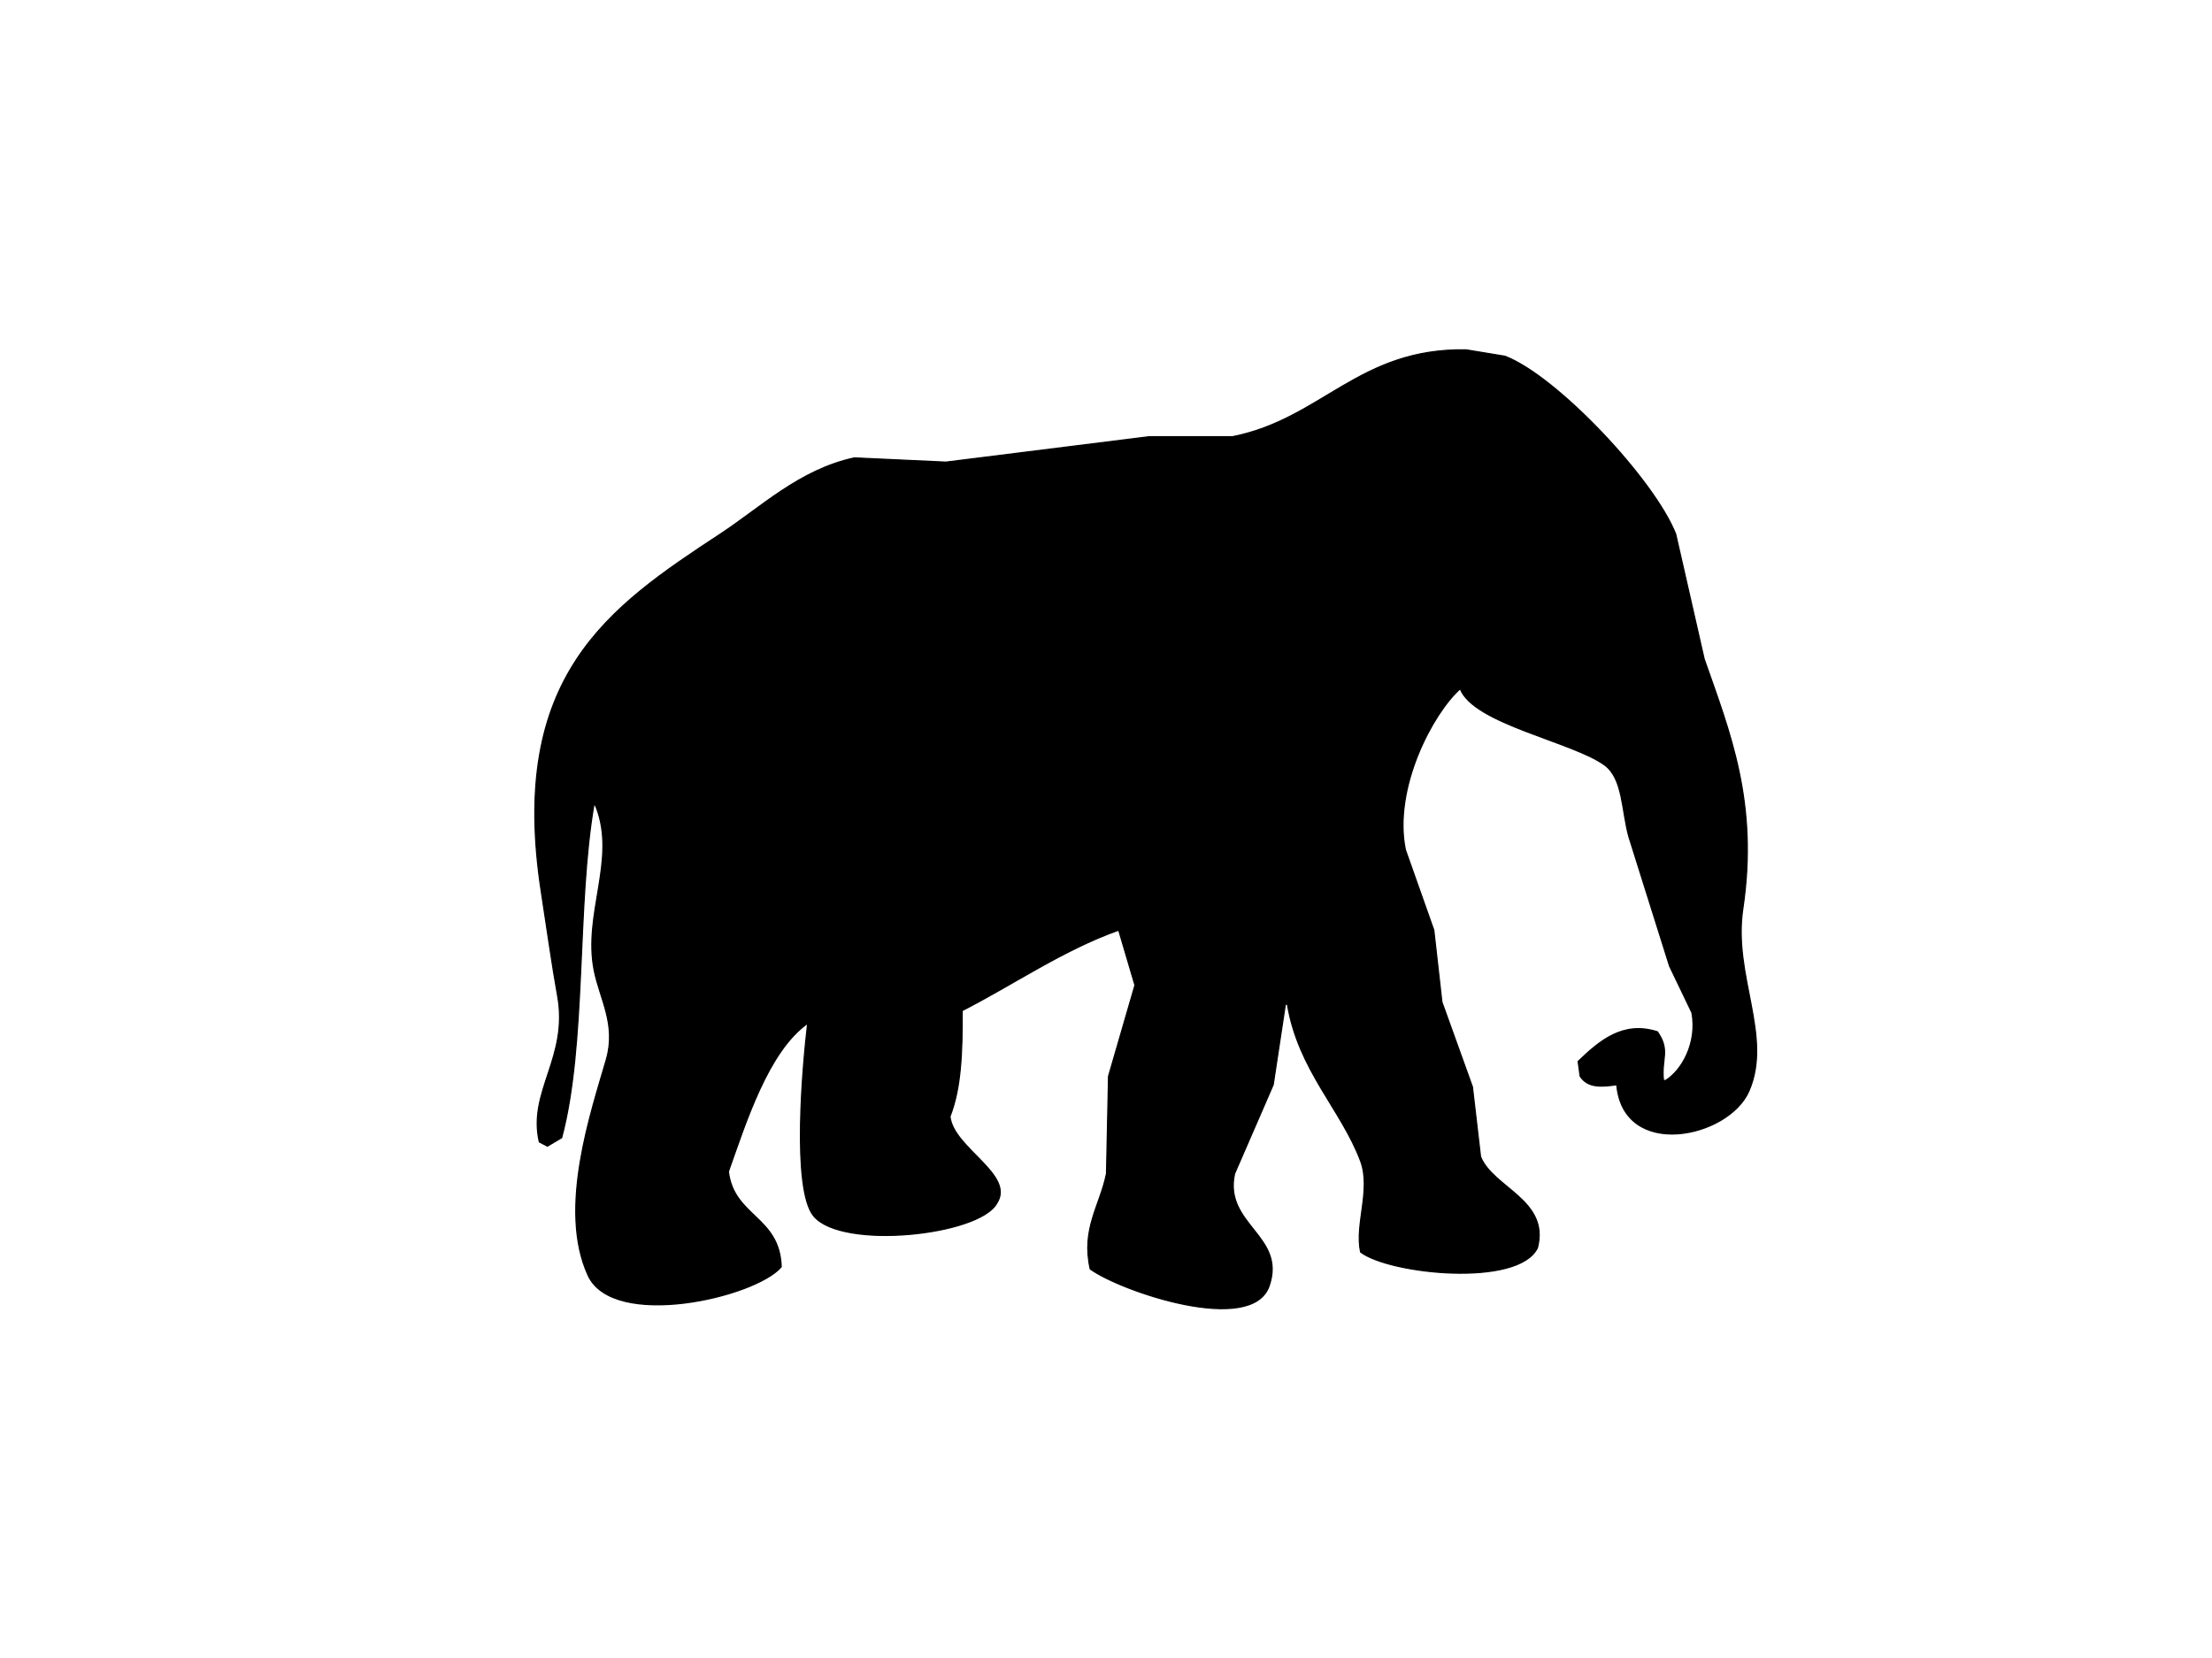 <svg xmlns="http://www.w3.org/2000/svg" width="1890" height="1417" viewBox="0 0 1890 1417">
  <defs>
    <style>
      .cls-1 {
        stroke: #000;
        stroke-width: 1px;
        fill-rule: evenodd;
      }
    </style>
  </defs>
  <path id="Elephant_1" data-name="Elephant 1" class="cls-1" d="M1252.86,298.965c-91.71-1.754-123.32,59.057-199.75,74.2H981.9q-86.836,10.86-173.7,21.715-39.077-1.806-78.163-3.618C683.21,401.373,650.488,433.346,615.4,456.4c-95.408,62.678-181.378,121.378-152.853,305.818,4.606,29.794,9.2,62.855,13.9,88.674,9.566,52.624-25.584,81.768-15.633,124.864q3.474,1.8,6.947,3.617,6.078-3.621,12.158-7.239c21.3-79.765,12.485-198.885,27.794-285.916q0.867,1.8,1.736,3.618c17.375,44.891-11.31,91.176-1.736,139.338,4.874,24.534,18.983,46.126,10.421,76.008-12.6,43.973-41.745,127.734-15.634,184.574,21.46,46.73,142.56,18.95,165.012-7.23-1.4-43.27-40.452-42.68-45.161-81.43,15.029-42.24,34-102.827,67.741-126.677-4.062,34.037-13.882,141.687,5.211,164.667,24.109,29.04,141.3,16.45,156.327-10.85,16.1-24.47-37.115-47.023-39.951-74.2,9.4-23.877,10.651-54.236,10.423-90.476,43.108-21.963,86.181-51.95,133.743-68.765q6.948,23.523,13.9,47.047-11.289,38.907-22.581,77.813-0.867,41.621-1.737,83.239c-5.581,27.46-21.7,47.2-13.9,81.44,25.9,18.9,138.017,57.21,152.857,14.47,14.87-42.83-39.08-52.23-29.53-95.91q16.5-37.992,33-76,5.2-34.381,10.42-68.768h1.74c9.24,56.2,46.09,90,62.53,133.912,9.19,24.536-5.14,54.306,0,77.816,24.8,18.88,134.79,30.26,151.11-3.62,10.49-40.76-38.02-51.2-48.63-77.814q-3.48-29.859-6.95-59.713-13.02-36.194-26.05-72.387-3.48-30.765-6.95-61.525-12.15-34.383-24.32-68.768c-10.64-52.331,23.28-116.465,46.9-137.526,11.38,29.943,95.81,45.156,123.32,65.143,16.01,11.626,14.57,39.417,20.85,61.529q17.37,55.178,34.73,110.385,9.555,19.9,19.11,39.807c4.72,26.108-8.84,49.482-22.58,57.911h-1.74c-2.1-18.627,6.04-25.482-5.21-41.623-29.57-9.45-49.58,7.936-67.74,25.336q0.87,6.33,1.74,12.666c6.52,9.9,17.77,9.191,31.27,7.239,5.79,64.552,95.43,45.49,112.9,5.427,20.47-46.962-13.73-98.5-5.21-155.626,13.58-91.115-11.21-151.2-33-213.534Q1443.925,509.8,1431.77,456.4C1413.49,410,1330.26,321.431,1285.86,304.4Q1269.36,301.683,1252.86,298.965Z"/>
</svg>
